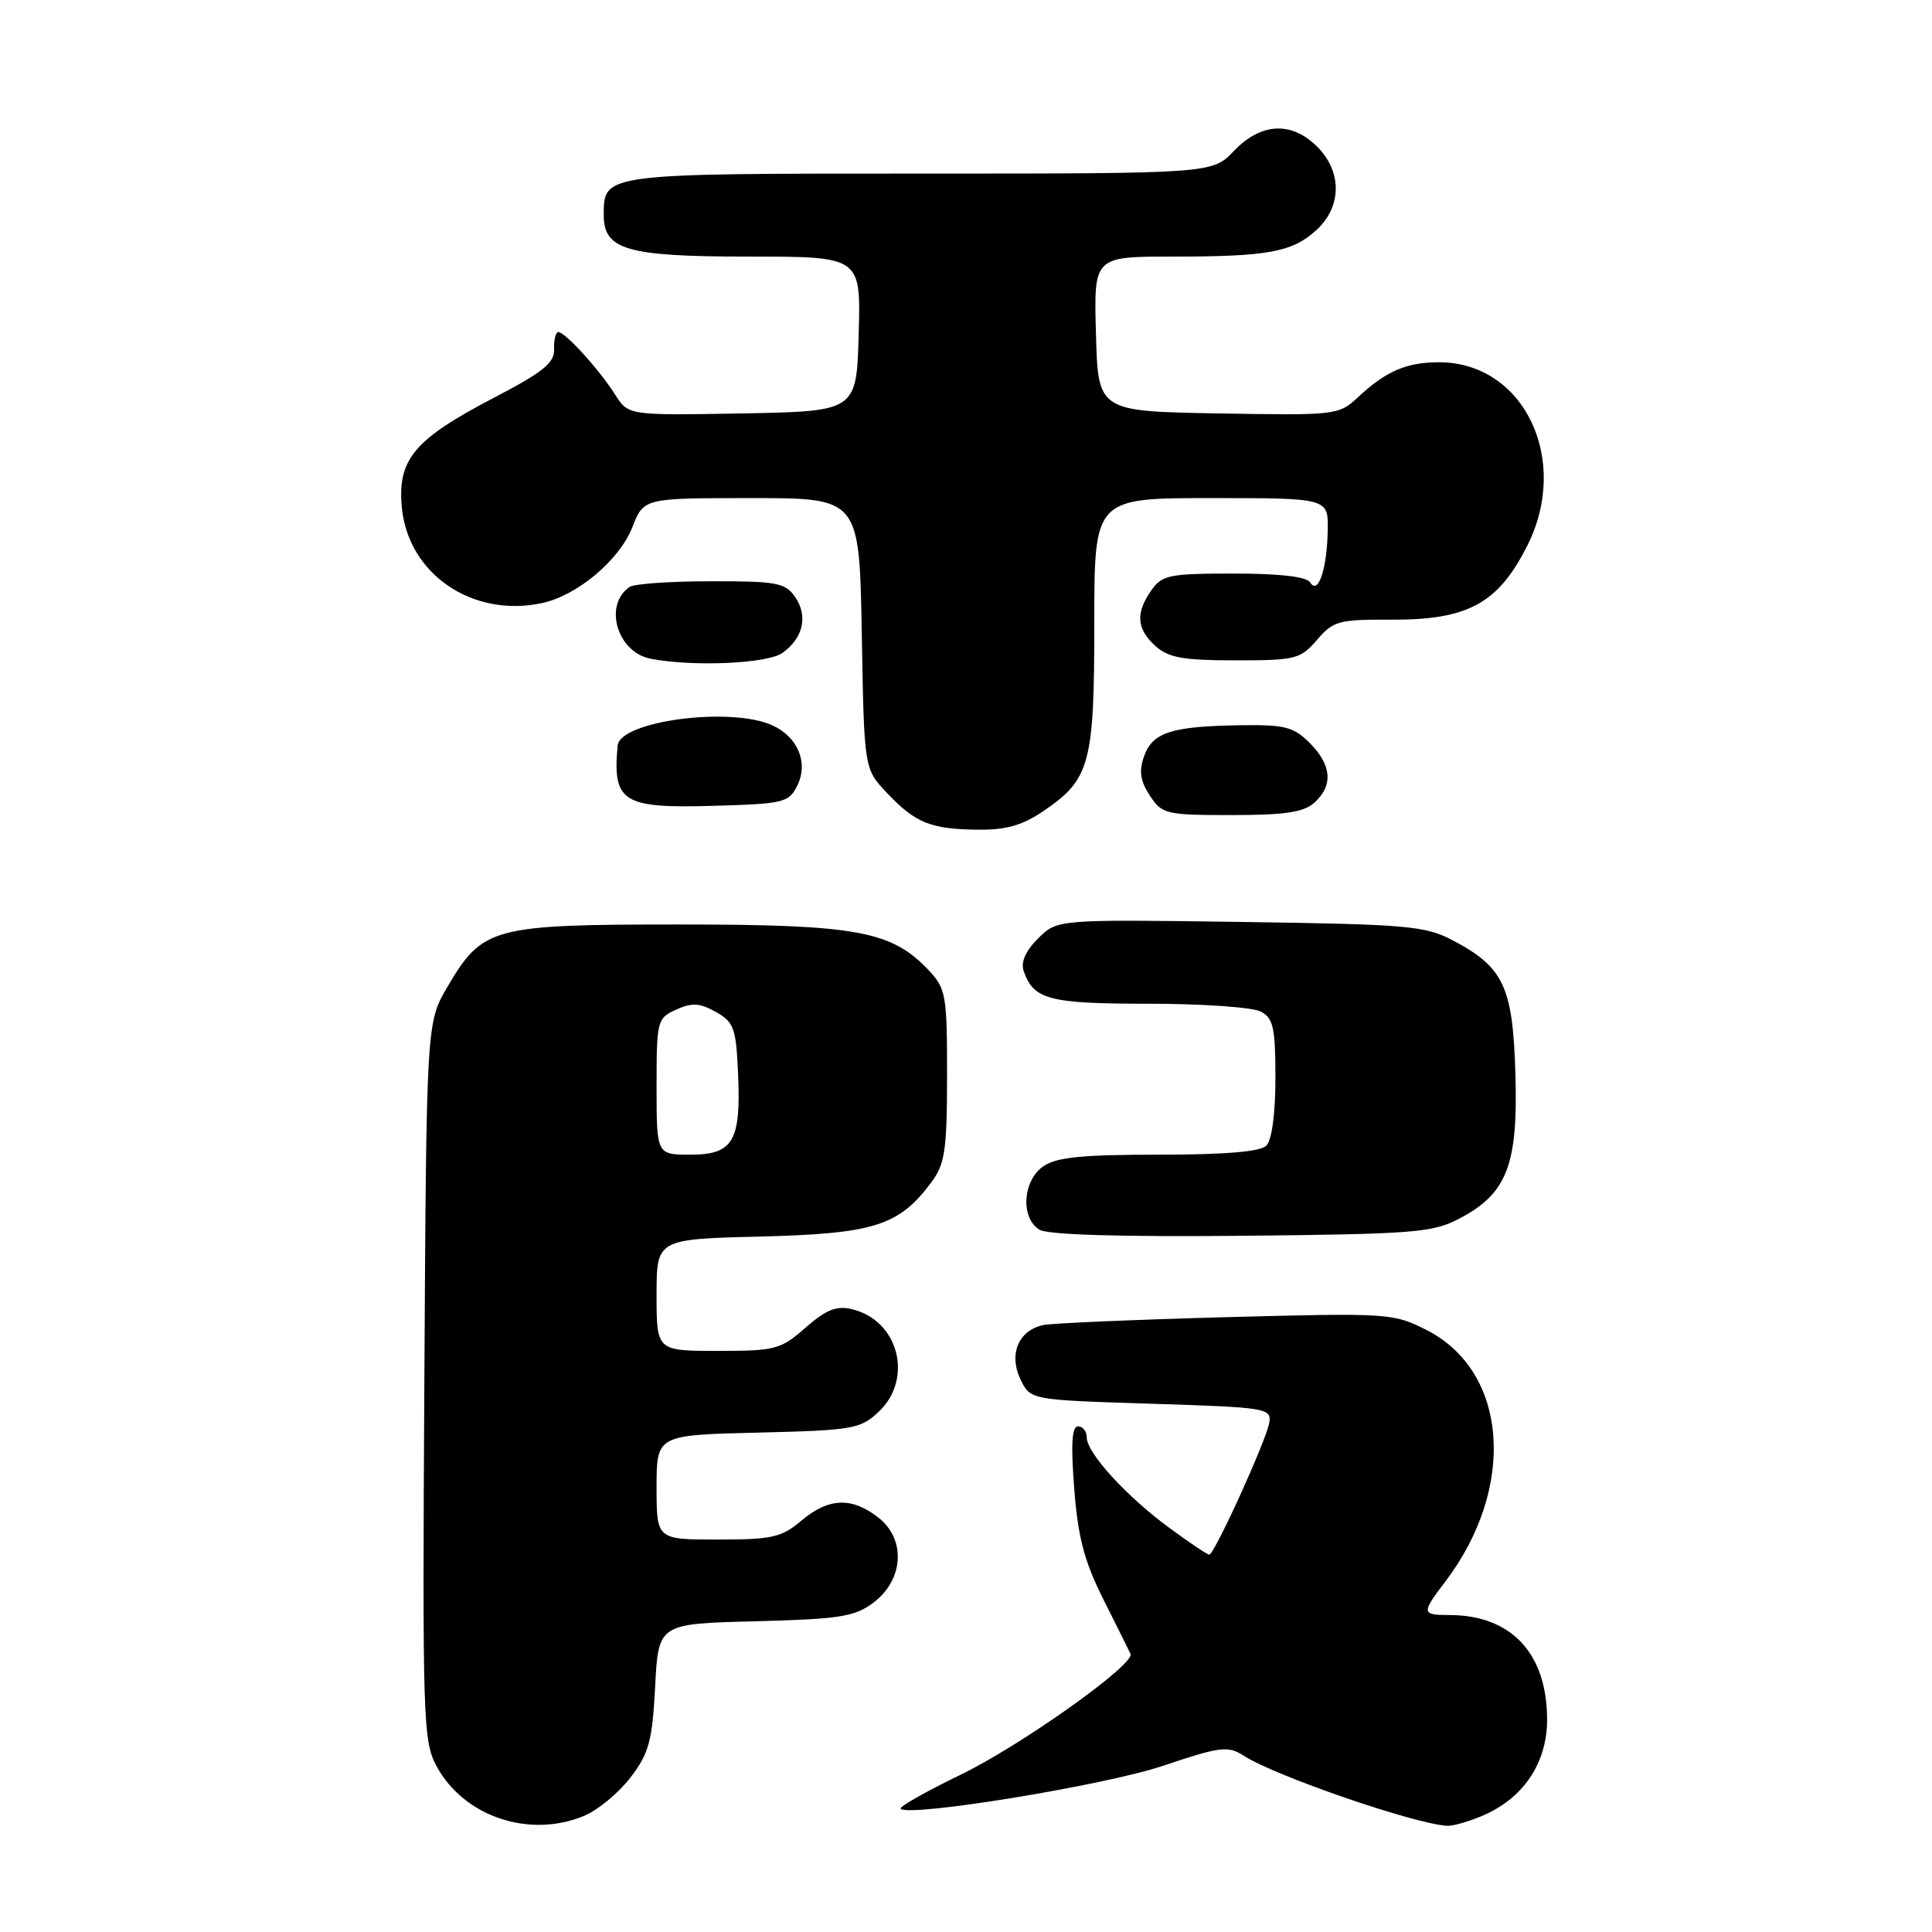 <?xml version="1.0" encoding="UTF-8" standalone="no"?>
<!DOCTYPE svg PUBLIC "-//W3C//DTD SVG 1.1//EN" "http://www.w3.org/Graphics/SVG/1.1/DTD/svg11.dtd" >
<svg xmlns="http://www.w3.org/2000/svg" xmlns:xlink="http://www.w3.org/1999/xlink" version="1.1" viewBox="0 0 256 256">
 <g >
 <path fill="currentColor"
d=" M 77.40 240.61 C 79.24 239.84 82.00 237.55 83.55 235.52 C 85.99 232.32 86.43 230.72 86.81 223.49 C 87.24 215.15 87.24 215.15 100.05 214.83 C 111.19 214.54 113.23 214.23 115.68 212.40 C 119.74 209.38 120.09 204.00 116.42 201.11 C 112.88 198.33 109.81 198.44 106.18 201.50 C 103.55 203.72 102.29 204.00 95.11 204.00 C 87.00 204.00 87.00 204.00 87.00 197.08 C 87.00 190.15 87.00 190.15 100.42 189.83 C 113.03 189.52 114.00 189.35 116.42 187.08 C 121.09 182.68 119.07 174.93 112.87 173.47 C 110.84 172.98 109.46 173.54 106.74 175.92 C 103.44 178.82 102.76 179.00 95.12 179.00 C 87.00 179.00 87.00 179.00 87.00 171.60 C 87.00 164.19 87.00 164.19 100.75 163.85 C 115.81 163.47 119.11 162.42 123.39 156.69 C 125.22 154.22 125.48 152.48 125.49 142.52 C 125.50 131.91 125.34 131.00 123.10 128.61 C 118.17 123.35 113.55 122.50 90.00 122.50 C 65.21 122.50 63.94 122.84 59.29 130.76 C 56.50 135.50 56.50 135.50 56.23 183.00 C 55.97 227.86 56.06 230.69 57.83 234.00 C 61.43 240.70 70.14 243.64 77.40 240.61 Z  M 196.33 240.64 C 201.81 238.35 205.00 233.65 205.00 227.87 C 205.00 219.08 200.25 214.00 192.03 214.00 C 188.37 214.00 188.33 213.74 191.45 209.65 C 200.99 197.15 199.86 181.72 189.00 176.22 C 184.60 174.00 184.00 173.96 162.50 174.53 C 150.40 174.86 139.50 175.33 138.28 175.57 C 134.97 176.24 133.62 179.43 135.22 182.77 C 136.52 185.50 136.52 185.50 152.51 186.00 C 167.80 186.48 168.49 186.59 168.19 188.50 C 167.82 190.81 160.91 206.00 160.23 206.00 C 159.97 206.00 157.61 204.41 154.97 202.47 C 149.28 198.30 144.00 192.52 144.00 190.47 C 144.00 189.66 143.48 189.00 142.85 189.00 C 142.03 189.00 141.88 191.34 142.34 197.25 C 142.84 203.75 143.67 206.88 146.24 212.00 C 148.03 215.57 149.64 218.79 149.80 219.15 C 150.43 220.52 135.29 231.29 127.27 235.17 C 122.66 237.40 119.09 239.43 119.34 239.67 C 120.47 240.80 146.30 236.58 154.00 234.01 C 161.76 231.41 162.70 231.29 164.83 232.66 C 169.04 235.36 187.51 241.71 191.78 241.93 C 192.49 241.97 194.53 241.39 196.33 240.64 Z  M 193.41 161.45 C 199.68 158.16 201.16 154.35 200.80 142.32 C 200.46 130.71 199.25 128.14 192.44 124.57 C 188.83 122.68 186.45 122.47 164.29 122.16 C 140.09 121.82 140.09 121.82 137.55 124.35 C 135.88 126.02 135.23 127.50 135.65 128.69 C 136.97 132.47 139.01 133.00 152.26 133.00 C 159.34 133.00 166.00 133.47 167.07 134.04 C 168.72 134.92 169.00 136.18 169.00 142.84 C 169.00 147.54 168.53 151.07 167.80 151.80 C 166.99 152.61 162.36 153.00 153.52 153.00 C 143.30 153.00 139.96 153.34 138.22 154.56 C 135.49 156.47 135.21 161.43 137.75 162.95 C 138.87 163.62 148.44 163.90 164.50 163.75 C 187.49 163.52 189.81 163.34 193.41 161.45 Z  M 138.26 107.47 C 144.45 103.27 145.00 101.22 145.00 82.55 C 145.00 66.00 145.00 66.00 160.50 66.00 C 176.00 66.00 176.00 66.00 175.93 70.25 C 175.84 75.40 174.67 78.90 173.61 77.18 C 173.13 76.41 169.65 76.00 163.50 76.00 C 154.93 76.00 153.98 76.19 152.56 78.22 C 150.44 81.24 150.60 83.33 153.10 85.60 C 154.83 87.15 156.75 87.50 163.69 87.50 C 171.68 87.50 172.31 87.34 174.51 84.79 C 176.67 82.27 177.40 82.07 184.33 82.11 C 194.47 82.16 198.49 79.99 202.35 72.35 C 208.14 60.93 201.95 48.01 190.68 48.00 C 186.37 48.00 183.65 49.17 179.92 52.65 C 177.39 55.01 177.03 55.05 161.42 54.78 C 145.50 54.50 145.50 54.50 145.22 44.25 C 144.93 34.00 144.93 34.00 155.34 34.00 C 168.11 34.00 171.26 33.41 174.49 30.43 C 177.81 27.35 177.83 22.74 174.55 19.45 C 171.14 16.04 167.10 16.24 163.50 20.00 C 160.63 23.00 160.63 23.00 121.88 23.00 C 79.80 23.00 80.00 22.97 80.00 28.51 C 80.00 33.12 83.08 34.00 99.26 34.00 C 114.07 34.00 114.07 34.00 113.78 44.25 C 113.50 54.50 113.50 54.50 98.38 54.78 C 83.26 55.05 83.26 55.05 81.50 52.28 C 79.41 48.97 74.89 44.00 73.98 44.00 C 73.63 44.00 73.38 45.01 73.42 46.25 C 73.49 48.08 72.00 49.28 65.53 52.66 C 54.85 58.22 52.64 60.87 53.25 67.28 C 54.10 76.05 62.57 81.85 71.74 79.93 C 76.45 78.95 82.06 74.25 83.80 69.84 C 85.30 66.00 85.30 66.00 99.59 66.00 C 113.87 66.00 113.87 66.00 114.19 83.94 C 114.50 101.87 114.50 101.87 117.50 105.04 C 121.29 109.05 123.29 109.86 129.52 109.94 C 133.31 109.98 135.45 109.38 138.26 107.47 Z  M 174.17 106.35 C 176.68 104.08 176.46 101.37 173.55 98.45 C 171.39 96.30 170.25 96.01 164.30 96.10 C 155.23 96.23 152.71 97.05 151.59 100.22 C 150.90 102.19 151.09 103.49 152.36 105.42 C 153.97 107.88 154.47 108.00 163.19 108.00 C 170.30 108.00 172.75 107.63 174.17 106.35 Z  M 105.64 104.11 C 107.14 101.08 105.74 97.66 102.34 96.11 C 96.83 93.60 82.15 95.52 81.84 98.80 C 81.15 106.26 82.49 107.12 94.37 106.78 C 103.86 106.52 104.51 106.36 105.64 104.11 Z  M 103.65 86.53 C 106.44 84.58 107.11 81.60 105.33 79.06 C 104.04 77.22 102.86 77.00 94.19 77.02 C 88.86 77.02 84.02 77.36 83.43 77.77 C 79.93 80.16 81.77 86.44 86.23 87.29 C 91.85 88.37 101.64 87.94 103.65 86.53 Z  M 87.00 143.98 C 87.00 135.24 87.08 134.92 89.59 133.78 C 91.68 132.83 92.71 132.89 94.84 134.08 C 97.25 135.43 97.53 136.20 97.80 142.27 C 98.19 151.24 97.15 153.00 91.46 153.00 C 87.00 153.00 87.00 153.00 87.00 143.98 Z "/>
</g>
</svg>